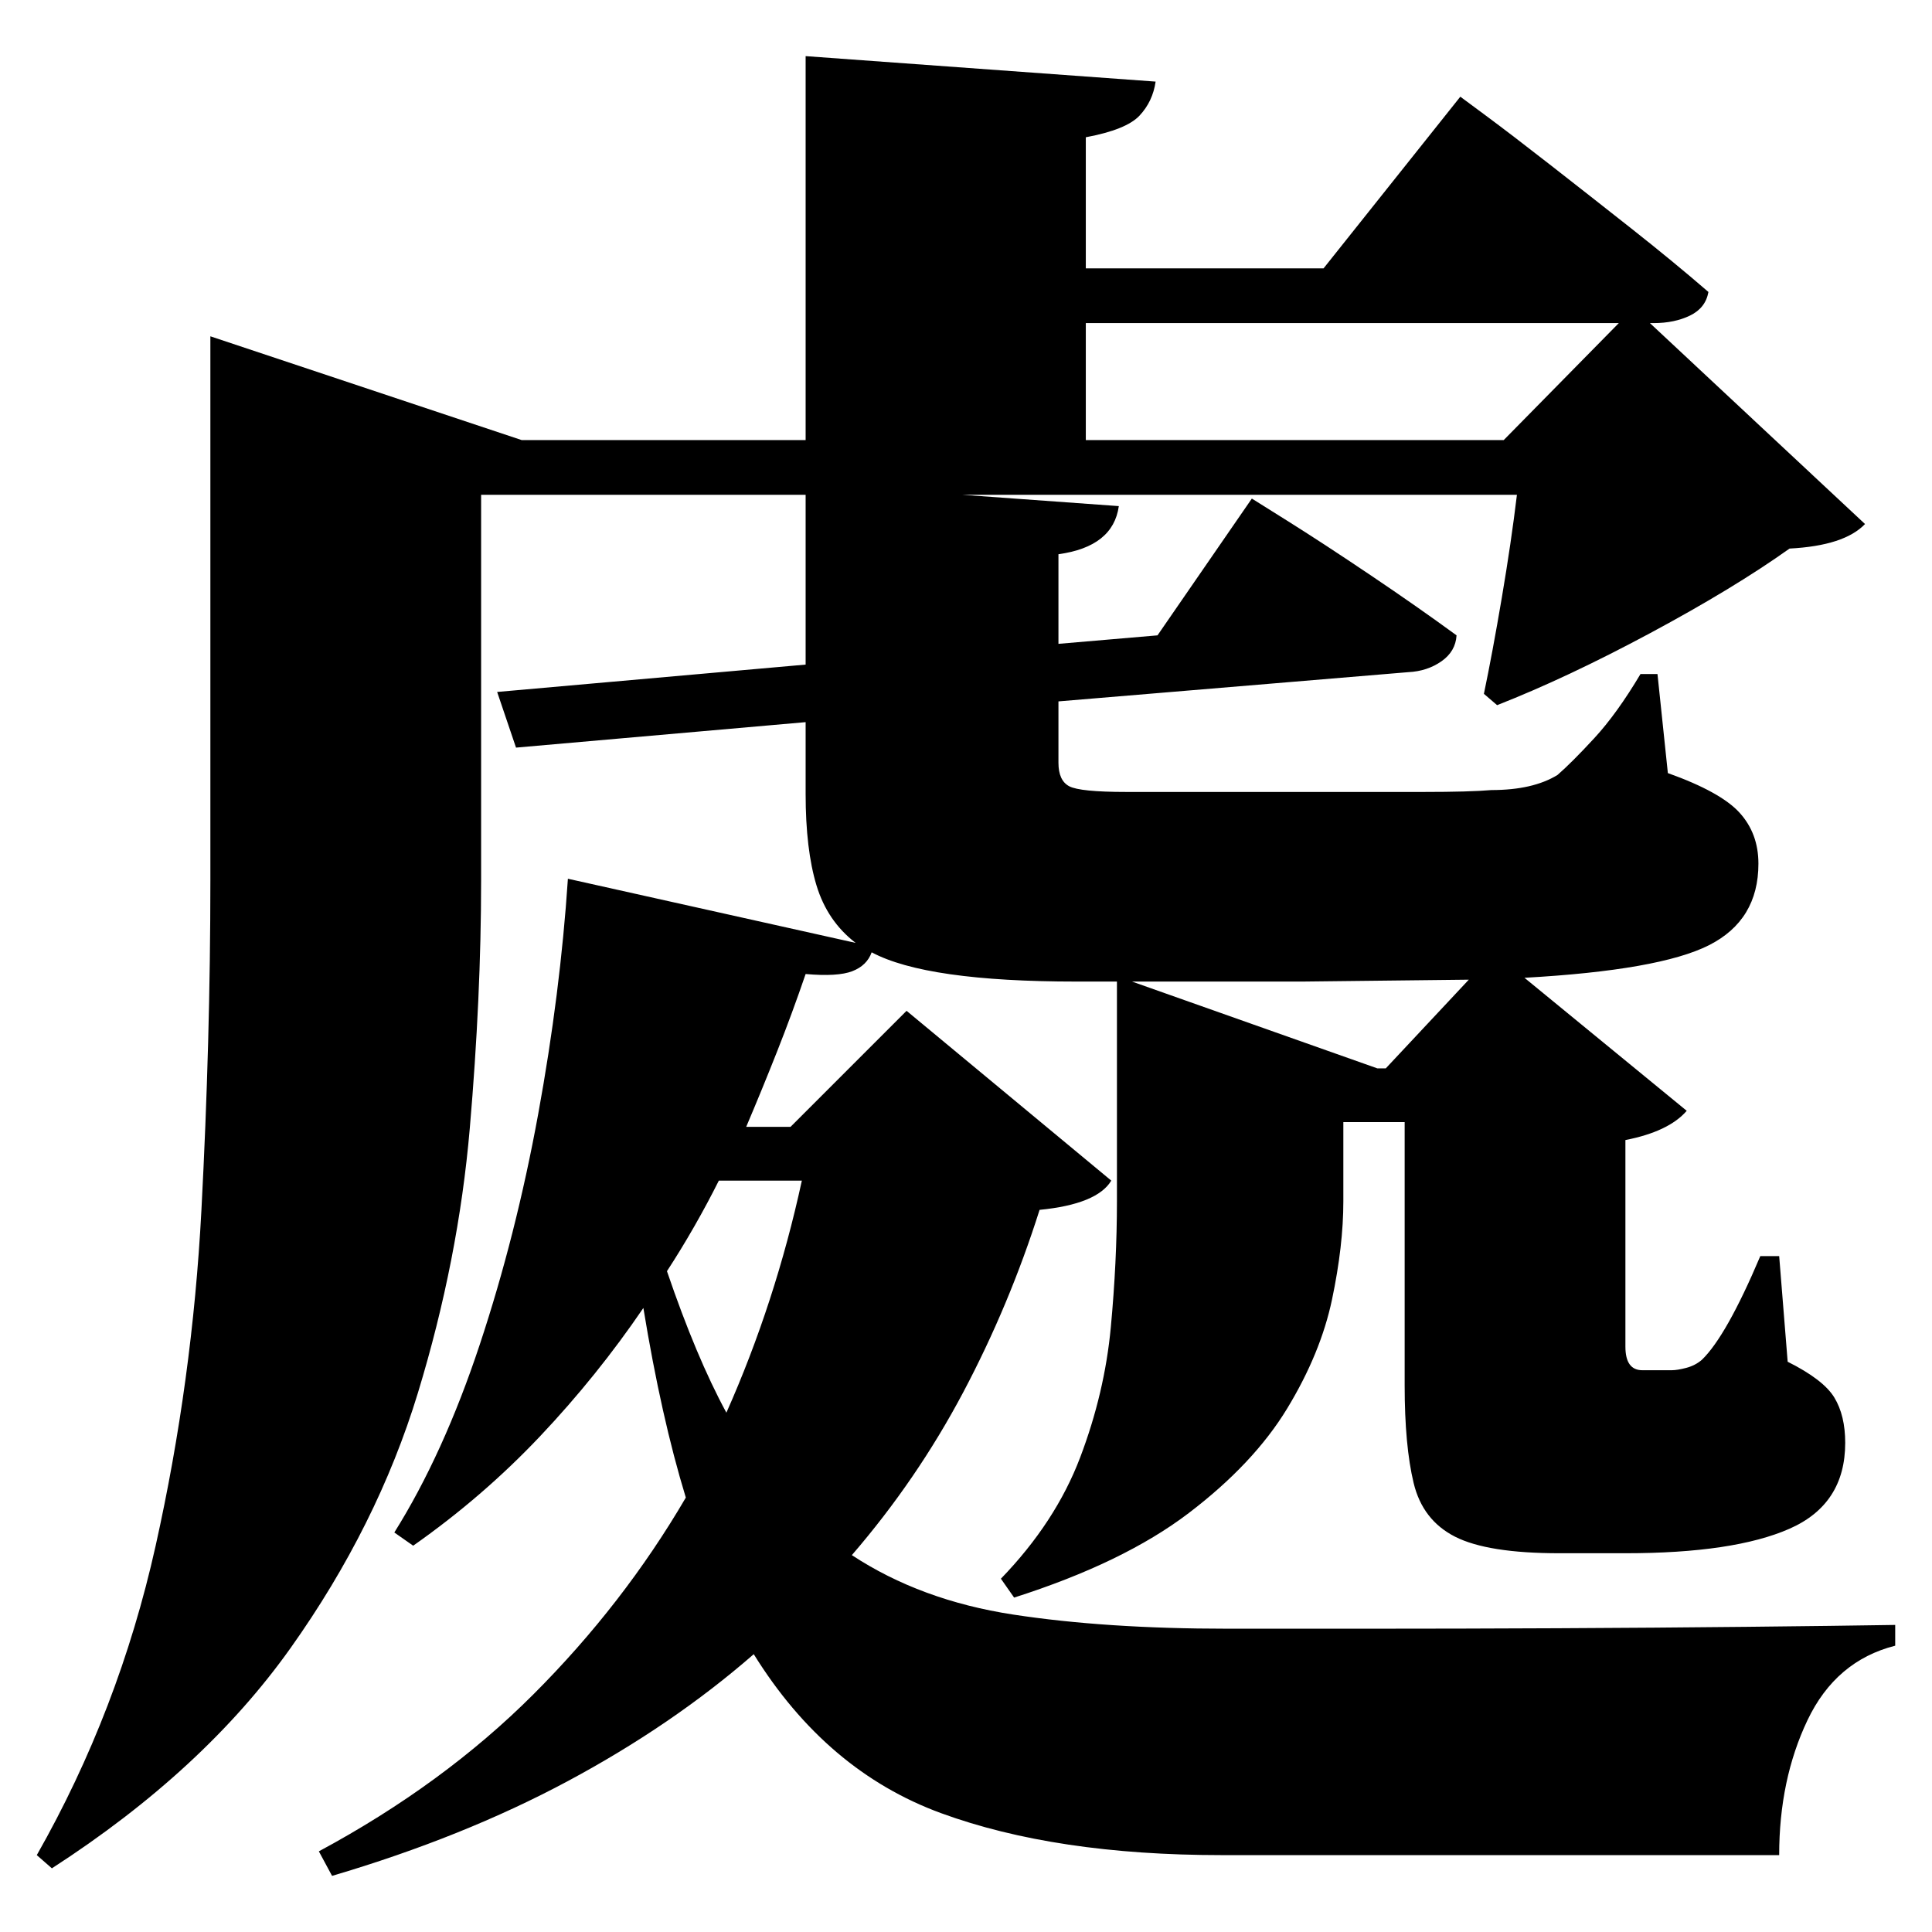 <?xml version="1.0" standalone="no"?>
<!DOCTYPE svg PUBLIC "-//W3C//DTD SVG 1.1//EN" "http://www.w3.org/Graphics/SVG/1.1/DTD/svg11.dtd" >
<svg xmlns="http://www.w3.org/2000/svg" xmlns:svg="http://www.w3.org/2000/svg" xmlns:xlink="http://www.w3.org/1999/xlink" viewBox="0 0 2048 2048" style=""><path d="M527.0 733.5 854.0 704.5V524.5H510.0V933.5Q510.0 1056.5 498.0 1196.0Q486.0 1335.5 443.0 1476.5Q400.0 1617.5 308.0 1747.0Q216.0 1876.5 55.0 1980.5L39.0 1966.5Q126.0 1813.5 165.0 1638.5Q204.0 1463.5 213.5 1283.0Q223.0 1102.5 223.0 933.5V356.5L553.0 466.5H854.0V59.5L1225.0 86.5Q1222.0 107.5 1208.0 122.5Q1194.0 137.5 1151.0 145.5V284.5H1403.0L1548.0 102.5Q1548.0 102.5 1575.0 122.5Q1602.0 142.5 1643.0 174.5Q1684.0 206.5 1729.0 242.0Q1774.0 277.5 1811.0 309.5Q1808.0 326.5 1791.5 334.5Q1775.0 342.5 1753.0 342.5H1749.0L1977.0 555.5Q1955.0 578.5 1897.0 581.5Q1838.0 623.5 1749.5 671.0Q1661.0 718.5 1587.0 747.5L1573.0 735.5Q1582.0 692.5 1592.0 633.5Q1602.0 574.5 1608.0 524.5H1020.0L1186.0 536.5Q1180.0 579.5 1122.0 587.5V682.5L1227.0 673.5L1327.0 528.5Q1327.0 528.5 1364.5 552.0Q1402.0 575.5 1452.5 609.5Q1503.0 643.5 1544.0 673.5Q1543.0 690.5 1528.0 701.0Q1513.0 711.5 1493.0 712.5L1122.0 743.5V808.5Q1122.0 827.5 1133.5 833.5Q1145.0 839.5 1194.0 839.5H1411.0Q1460.0 839.5 1509.0 839.5Q1558.0 839.5 1581.0 837.5Q1625.0 837.5 1651.0 821.5Q1666.0 808.5 1690.0 782.5Q1714.0 756.5 1739.0 714.5H1757.0L1768.0 819.5Q1824.0 839.5 1844.0 861.5Q1864.0 883.5 1864.0 915.5Q1864.0 975.5 1811.5 1002.0Q1759.0 1028.5 1616.0 1036.5L1788.0 1177.5Q1769.0 1199.5 1723.0 1208.5V1427.5Q1723.0 1452.5 1741.0 1452.5H1753.0Q1758.0 1452.5 1762.5 1452.5Q1767.0 1452.5 1772.0 1452.5Q1778.0 1452.5 1787.5 1450.0Q1797.0 1447.5 1804.0 1441.5Q1830.0 1416.5 1866.0 1331.5H1886.0L1895.0 1443.5Q1933.0 1462.5 1944.5 1481.5Q1956.0 1500.5 1956.0 1529.5Q1956.0 1594.5 1897.0 1620.5Q1838.0 1646.5 1723.0 1646.5H1653.0Q1577.0 1646.5 1542.5 1629.0Q1508.0 1611.5 1498.5 1572.0Q1489.0 1532.5 1489.0 1468.5V1189.5H1424.0V1273.5Q1424.0 1320.5 1412.0 1377.5Q1400.0 1434.5 1364.5 1493.0Q1329.0 1551.5 1260.0 1604.0Q1191.0 1656.5 1075.0 1693.5L1061.0 1673.5Q1119.0 1613.5 1145.0 1545.0Q1171.0 1476.5 1177.5 1407.0Q1184.0 1337.5 1184.0 1273.5V1040.5H1141.0Q982.0 1040.5 924.0 1009.5Q919.0 1023.5 903.5 1029.5Q888.0 1035.5 854.0 1032.5Q840.0 1073.5 824.0 1114.0Q808.0 1154.5 791.0 1194.5H838.0L961.0 1071.5L1178.0 1251.5Q1163.0 1276.5 1102.0 1282.5Q1070.0 1383.5 1021.0 1476.0Q972.0 1568.5 903.0 1648.5Q976.0 1696.5 1074.0 1711.5Q1172.0 1726.5 1301.0 1726.5Q1359.0 1726.5 1452.5 1726.5Q1546.0 1726.5 1651.0 1726.0Q1756.0 1725.5 1851.5 1724.5Q1947.0 1723.5 2009.0 1722.5V1744.5Q1946.0 1760.5 1916.0 1823.5Q1886.0 1886.5 1886.0 1966.5Q1837.0 1966.5 1758.5 1966.5Q1680.0 1966.5 1592.0 1966.5Q1504.0 1966.5 1424.5 1966.5Q1345.0 1966.5 1295.0 1966.5Q1119.0 1966.5 997.5 1922.0Q876.0 1877.5 799.0 1753.5Q713.0 1828.5 602.0 1888.0Q491.0 1947.5 352.0 1988.5L338.0 1962.5Q470.0 1891.5 565.5 1796.0Q661.0 1700.5 727.0 1587.5Q701.0 1502.5 682.0 1386.5Q633.0 1458.5 572.5 1522.5Q512.0 1586.5 438.0 1638.5L418.0 1624.5Q470.0 1541.5 508.5 1425.5Q547.0 1309.5 570.5 1181.0Q594.0 1052.5 602.0 931.5L907.0 999.5Q877.0 976.5 865.5 938.5Q854.0 900.5 854.0 841.5V765.5L547.0 792.5ZM1151.0 466.5H1594.0L1716.0 342.5H1151.0ZM1200.0 1040.5 1460.0 1132.5H1469.0L1557.0 1038.5L1381.0 1040.5ZM850.0 1251.5H762.0Q750.0 1275.5 736.0 1300.0Q722.0 1324.5 707.0 1347.5Q738.0 1438.5 770.0 1497.5Q822.0 1380.5 850.0 1251.5Z" fill="black"></path></svg>